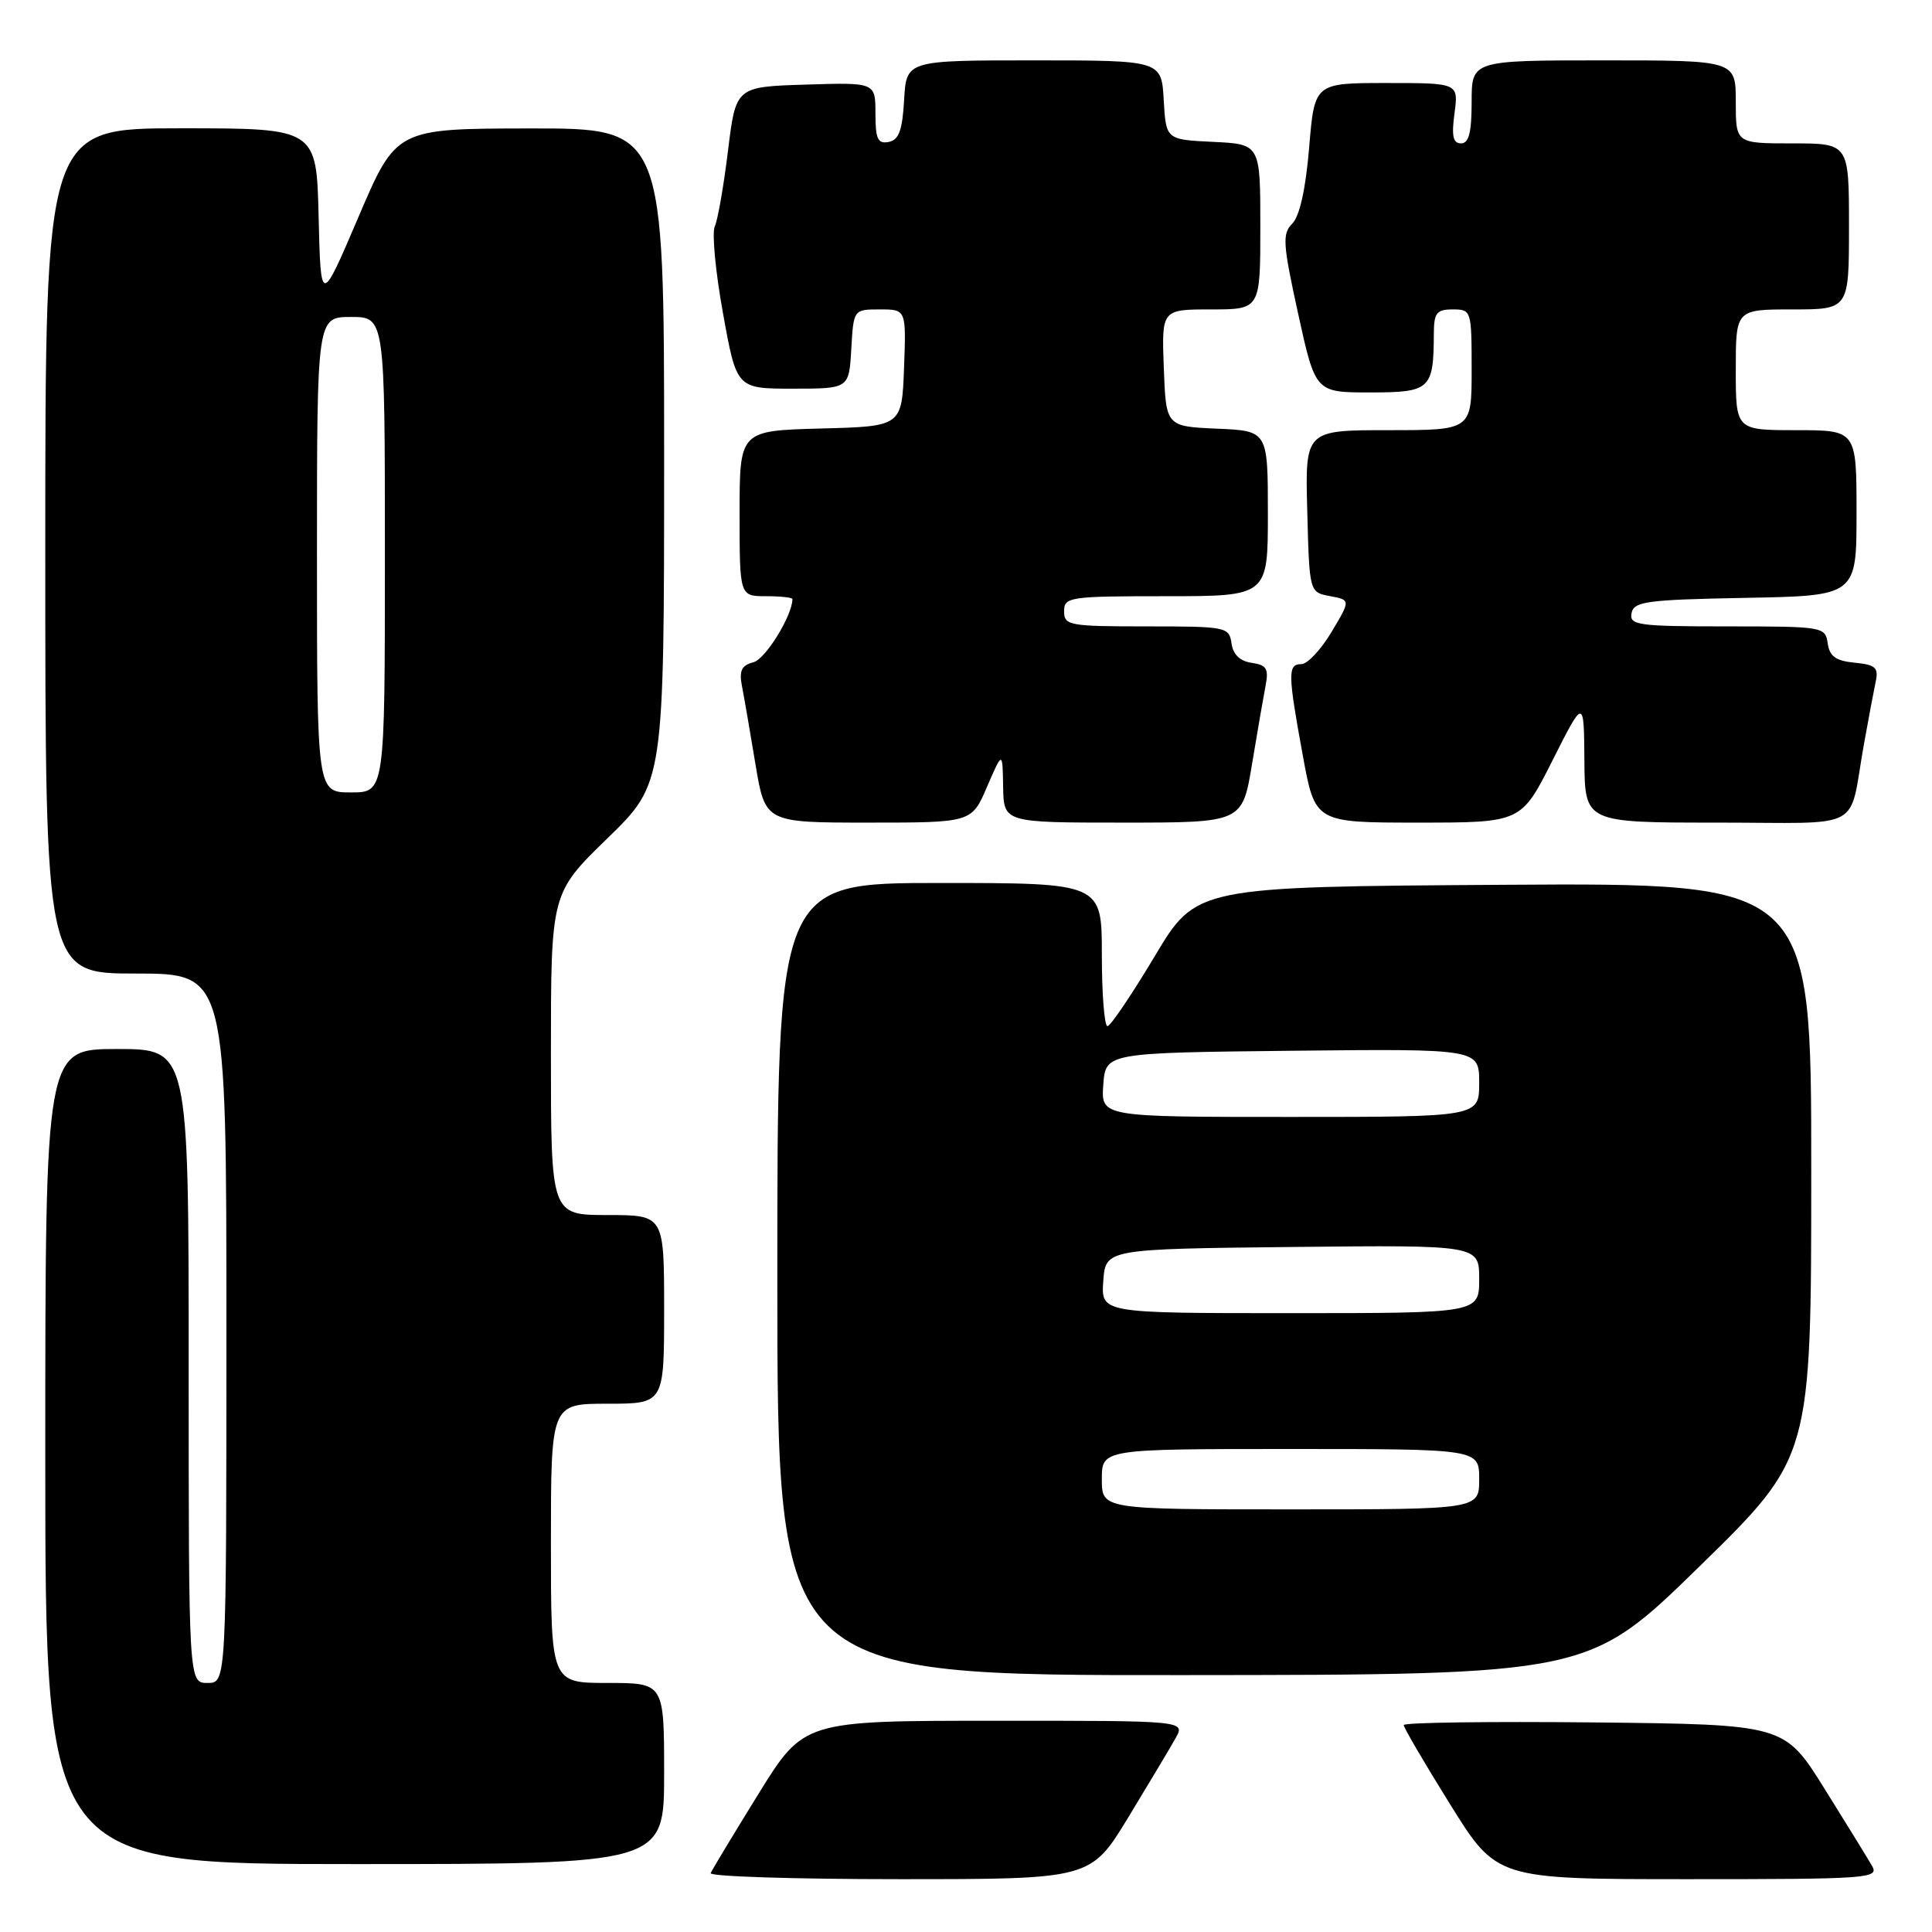 <?xml version="1.0" encoding="UTF-8" standalone="no"?>
<!DOCTYPE svg PUBLIC "-//W3C//DTD SVG 1.1//EN" "http://www.w3.org/Graphics/SVG/1.1/DTD/svg11.dtd" >
<svg xmlns="http://www.w3.org/2000/svg" xmlns:xlink="http://www.w3.org/1999/xlink" version="1.1" viewBox="0 0 256 256">
 <g >
 <path fill="currentColor"
d=" M 149.51 240.80 C 152.25 236.28 155.08 231.56 155.78 230.30 C 157.06 228.00 157.06 228.00 131.78 228.01 C 106.50 228.01 106.50 228.01 100.50 237.70 C 97.20 243.04 94.35 247.76 94.17 248.20 C 93.98 248.64 105.24 249.00 119.18 249.00 C 144.52 249.00 144.52 249.00 149.51 240.80 Z  M 248.06 247.25 C 247.51 246.29 244.67 241.68 241.75 237.00 C 236.44 228.50 236.44 228.50 211.22 228.23 C 197.35 228.09 186.00 228.24 186.00 228.58 C 186.00 228.92 188.77 233.66 192.16 239.10 C 198.32 249.00 198.32 249.00 223.70 249.00 C 247.58 249.00 249.01 248.90 248.06 247.25 Z  M 88.00 235.00 C 88.00 223.00 88.00 223.00 80.50 223.00 C 73.00 223.00 73.00 223.00 73.00 204.50 C 73.00 186.00 73.00 186.00 80.50 186.00 C 88.00 186.00 88.00 186.00 88.00 173.50 C 88.00 161.00 88.00 161.00 80.50 161.00 C 73.00 161.00 73.00 161.00 73.00 139.68 C 73.00 118.36 73.00 118.36 80.50 111.07 C 88.00 103.77 88.00 103.77 88.00 60.38 C 88.00 17.00 88.00 17.00 70.25 17.02 C 52.50 17.04 52.50 17.04 47.50 28.75 C 42.50 40.45 42.50 40.45 42.22 28.73 C 41.94 17.00 41.94 17.00 23.97 17.00 C 6.00 17.00 6.00 17.00 6.00 73.00 C 6.00 129.00 6.00 129.00 18.00 129.00 C 30.00 129.00 30.00 129.00 30.00 176.00 C 30.00 223.00 30.00 223.00 27.50 223.00 C 25.00 223.00 25.00 223.00 25.00 181.00 C 25.00 139.00 25.00 139.00 15.50 139.00 C 6.00 139.00 6.00 139.00 6.00 193.00 C 6.00 247.00 6.00 247.00 47.00 247.00 C 88.00 247.00 88.00 247.00 88.00 235.00 Z  M 225.25 207.50 C 240.00 193.08 240.00 193.08 240.00 155.03 C 240.00 116.98 240.00 116.98 199.25 117.24 C 158.50 117.50 158.50 117.50 153.00 126.72 C 149.97 131.78 147.16 135.95 146.75 135.97 C 146.34 135.98 146.00 131.72 146.00 126.50 C 146.00 117.00 146.00 117.00 124.50 117.00 C 103.00 117.00 103.00 117.00 103.00 169.50 C 103.00 222.00 103.00 222.00 156.75 221.96 C 210.50 221.92 210.50 221.92 225.25 207.50 Z  M 130.79 104.25 C 132.84 99.50 132.84 99.50 132.92 104.25 C 133.00 109.00 133.00 109.00 148.80 109.00 C 164.61 109.00 164.61 109.00 165.90 101.25 C 166.60 96.99 167.42 92.30 167.70 90.83 C 168.13 88.61 167.82 88.11 165.86 87.83 C 164.30 87.61 163.39 86.73 163.18 85.25 C 162.87 83.07 162.50 83.00 151.93 83.00 C 141.67 83.00 141.00 82.88 141.00 81.00 C 141.00 79.10 141.67 79.00 154.50 79.00 C 168.00 79.00 168.00 79.00 168.00 68.05 C 168.00 57.09 168.00 57.09 161.25 56.80 C 154.50 56.50 154.50 56.50 154.21 48.75 C 153.92 41.00 153.92 41.00 160.46 41.00 C 167.00 41.00 167.00 41.00 167.00 30.05 C 167.00 19.10 167.00 19.10 160.75 18.80 C 154.50 18.50 154.50 18.50 154.20 13.25 C 153.90 8.00 153.90 8.00 137.00 8.00 C 120.10 8.00 120.10 8.00 119.80 13.24 C 119.57 17.29 119.10 18.56 117.75 18.81 C 116.31 19.09 116.00 18.41 116.00 15.04 C 116.00 10.92 116.00 10.92 106.75 11.21 C 97.50 11.50 97.50 11.50 96.46 20.00 C 95.89 24.68 95.10 29.18 94.71 30.00 C 94.32 30.82 94.80 36.00 95.80 41.50 C 97.60 51.50 97.60 51.50 105.05 51.50 C 112.50 51.50 112.50 51.50 112.80 46.25 C 113.10 41.00 113.10 41.00 116.59 41.00 C 120.08 41.00 120.08 41.00 119.79 48.75 C 119.50 56.50 119.50 56.50 108.75 56.78 C 98.00 57.07 98.00 57.07 98.00 68.03 C 98.00 79.00 98.00 79.00 101.50 79.00 C 103.42 79.00 105.00 79.17 105.00 79.38 C 105.00 81.55 101.44 87.33 99.84 87.75 C 98.26 88.16 97.92 88.87 98.31 90.89 C 98.59 92.33 99.40 96.99 100.10 101.25 C 101.39 109.00 101.39 109.00 115.07 109.00 C 128.75 109.00 128.75 109.00 130.79 104.25 Z  M 205.72 100.75 C 209.88 92.50 209.88 92.50 209.94 100.75 C 210.00 109.00 210.00 109.00 227.48 109.00 C 247.40 109.00 244.87 110.36 247.00 98.50 C 247.59 95.20 248.29 91.52 248.54 90.31 C 248.94 88.46 248.51 88.08 245.75 87.81 C 243.26 87.57 242.43 86.98 242.18 85.25 C 241.87 83.05 241.58 83.00 228.86 83.00 C 217.01 83.00 215.88 82.84 216.19 81.25 C 216.49 79.69 218.15 79.47 231.26 79.22 C 246.00 78.95 246.00 78.95 246.00 67.97 C 246.00 57.00 246.00 57.00 238.00 57.00 C 230.00 57.00 230.00 57.00 230.00 49.00 C 230.00 41.00 230.00 41.00 237.50 41.00 C 245.00 41.00 245.00 41.00 245.00 30.00 C 245.00 19.00 245.00 19.00 237.50 19.00 C 230.00 19.00 230.00 19.00 230.00 13.50 C 230.00 8.00 230.00 8.00 212.50 8.00 C 195.00 8.00 195.00 8.00 195.00 13.50 C 195.00 17.56 194.63 19.00 193.60 19.00 C 192.53 19.00 192.32 18.02 192.73 15.00 C 193.26 11.00 193.26 11.00 183.72 11.00 C 174.18 11.00 174.18 11.00 173.47 19.55 C 173.01 25.05 172.21 28.64 171.24 29.62 C 169.89 30.97 169.97 32.25 172.01 41.57 C 174.30 52.00 174.30 52.00 181.54 52.00 C 189.52 52.00 189.96 51.60 189.99 44.25 C 190.00 41.45 190.35 41.00 192.50 41.00 C 194.96 41.00 195.00 41.13 195.00 49.00 C 195.00 57.00 195.00 57.00 183.97 57.00 C 172.93 57.00 172.93 57.00 173.22 67.74 C 173.50 78.48 173.50 78.48 176.24 78.99 C 178.97 79.50 178.97 79.50 176.43 83.75 C 175.03 86.09 173.24 88.00 172.44 88.00 C 170.62 88.00 170.63 89.21 172.63 100.11 C 174.25 109.00 174.25 109.00 187.90 109.00 C 201.56 109.00 201.56 109.00 205.72 100.75 Z  M 42.00 73.50 C 42.00 42.00 42.00 42.00 46.50 42.00 C 51.00 42.00 51.00 42.00 51.00 73.50 C 51.00 105.00 51.00 105.00 46.50 105.00 C 42.00 105.00 42.00 105.00 42.00 73.50 Z  M 146.00 196.00 C 146.00 192.00 146.00 192.00 171.00 192.00 C 196.00 192.00 196.00 192.00 196.00 196.00 C 196.00 200.00 196.00 200.00 171.00 200.00 C 146.00 200.00 146.00 200.00 146.00 196.00 Z  M 146.19 169.75 C 146.50 165.50 146.50 165.50 171.25 165.23 C 196.00 164.97 196.00 164.97 196.00 169.48 C 196.00 174.00 196.00 174.00 170.94 174.00 C 145.89 174.00 145.89 174.00 146.19 169.75 Z  M 146.19 143.75 C 146.50 139.50 146.50 139.50 171.25 139.23 C 196.00 138.97 196.00 138.97 196.00 143.48 C 196.00 148.00 196.00 148.00 170.94 148.00 C 145.89 148.00 145.89 148.00 146.19 143.75 Z "/>
</g>
</svg>